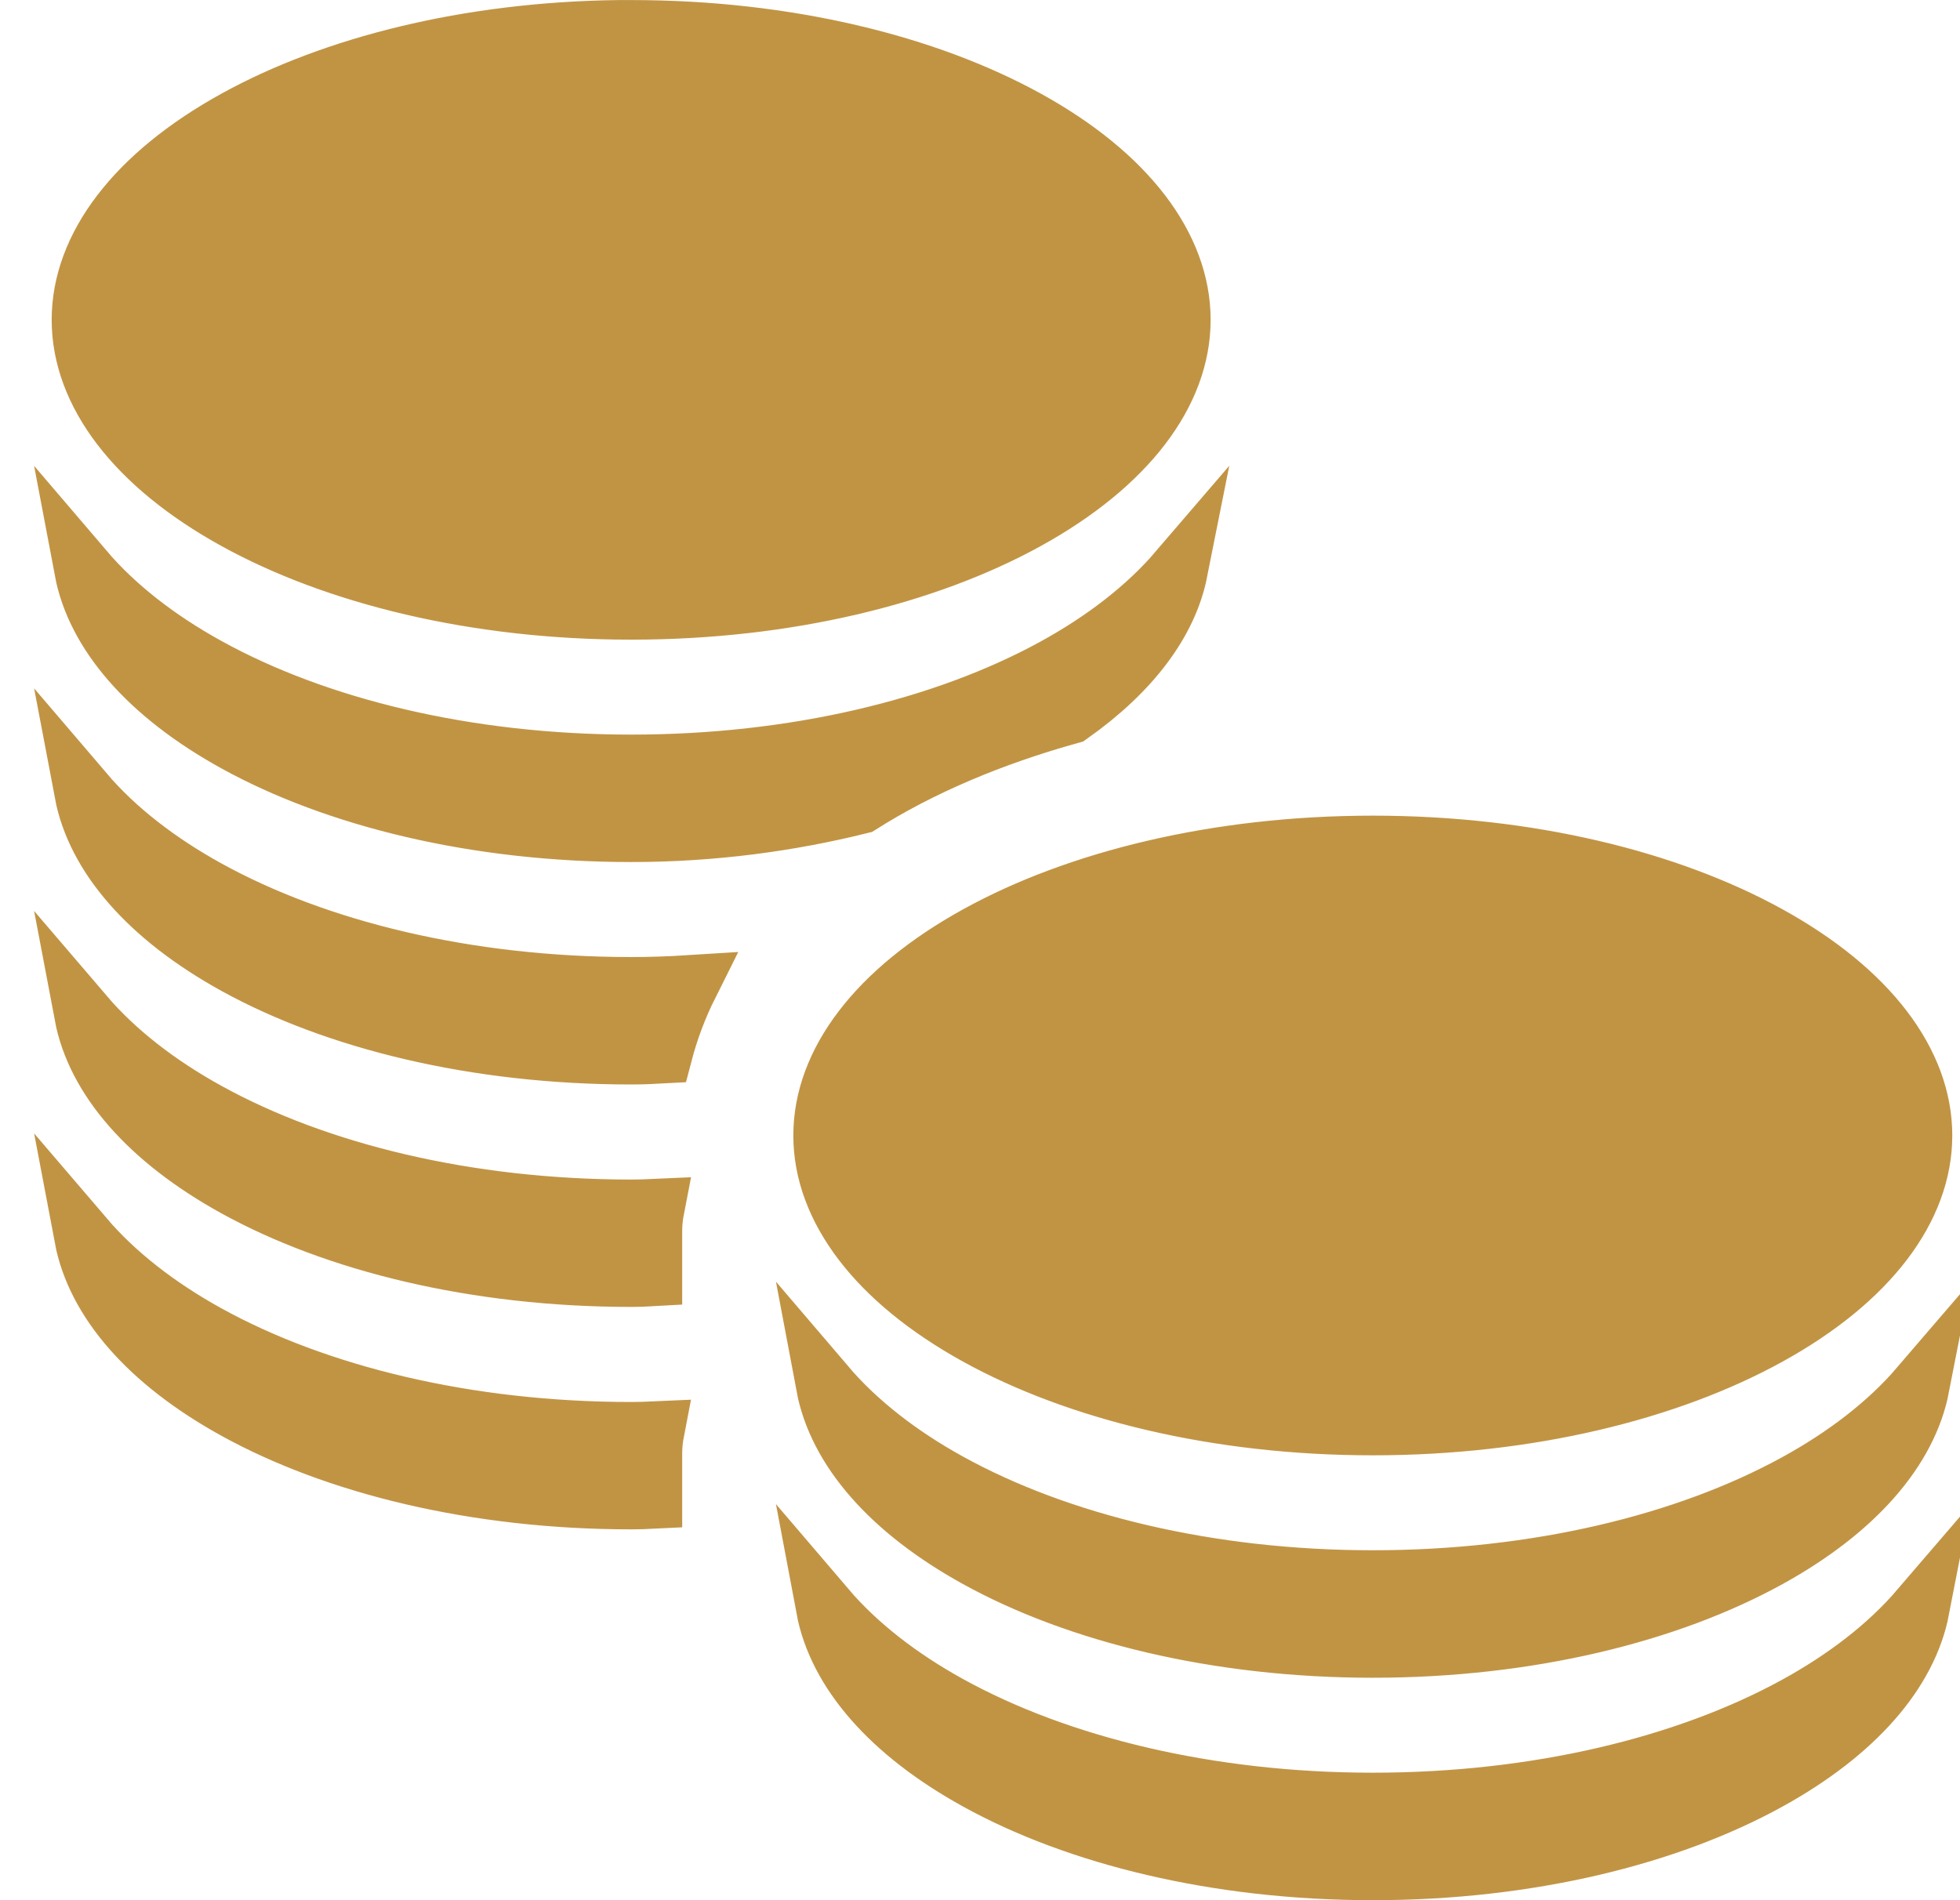 <svg width="33" height="32" viewBox="0 0 33 32" fill="none" xmlns="http://www.w3.org/2000/svg">
<path d="M10.627 0.501H10.417C7.876 0.532 5.604 1.113 3.97 2.015C2.274 2.951 1.37 4.164 1.37 5.386C1.37 6.608 2.273 7.821 3.969 8.757C5.648 9.683 8 10.272 10.627 10.272C13.252 10.272 15.605 9.683 17.283 8.757C18.979 7.821 19.883 6.608 19.883 5.386C19.883 4.164 18.98 2.951 17.284 2.015C15.605 1.089 13.253 0.501 10.627 0.501ZM3.486 14.978C2.662 14.523 1.949 13.974 1.415 13.348C1.615 14.407 2.491 15.433 3.969 16.249C5.648 17.175 8 17.763 10.627 17.763C10.805 17.763 10.979 17.756 11.158 17.746C11.263 17.345 11.409 16.956 11.594 16.586C11.277 16.606 10.954 16.617 10.627 16.617C7.864 16.617 5.339 16.001 3.486 14.978ZM3.487 18.724C2.662 18.269 1.949 17.719 1.414 17.093C1.614 18.152 2.49 19.179 3.969 19.995C5.648 20.921 8 21.509 10.627 21.509C10.748 21.509 10.866 21.505 10.986 21.498V20.723C10.986 20.59 11.001 20.467 11.023 20.354C10.892 20.36 10.759 20.364 10.627 20.364C7.864 20.364 5.339 19.747 3.487 18.724ZM3.487 22.471C2.662 22.015 1.949 21.465 1.414 20.839C1.614 21.899 2.49 22.925 3.969 23.741C5.648 24.667 8 25.255 10.627 25.255C10.748 25.255 10.866 25.251 10.986 25.245V24.469C10.986 24.337 11.001 24.214 11.023 24.1C10.892 24.106 10.759 24.11 10.627 24.11C7.864 24.11 5.339 23.493 3.487 22.471ZM19.834 9.618C19.297 10.244 18.58 10.793 17.75 11.248C15.899 12.261 13.381 12.871 10.627 12.871C7.864 12.871 5.339 12.255 3.487 11.232C2.662 10.777 1.949 10.227 1.414 9.6C1.614 10.66 2.49 11.686 3.969 12.502C5.648 13.428 8 14.017 10.627 14.017C12.007 14.017 13.303 13.838 14.484 13.544C15.499 12.902 16.696 12.397 18.019 12.029C19.045 11.303 19.664 10.472 19.834 9.618ZM29.771 29.985C31.243 29.173 32.118 28.152 32.323 27.098C31.785 27.725 31.068 28.275 30.238 28.73C28.387 29.744 25.868 30.353 23.114 30.353C20.352 30.353 17.827 29.737 15.974 28.714C15.149 28.259 14.437 27.709 13.902 27.082C14.101 28.142 14.977 29.169 16.456 29.985C18.134 30.912 20.487 31.5 23.114 31.5C25.741 31.5 28.093 30.912 29.771 29.985ZM29.771 26.239C31.243 25.427 32.117 24.406 32.323 23.352C31.785 23.979 31.068 24.529 30.238 24.983C28.387 25.997 25.868 26.607 23.114 26.607C20.352 26.607 17.827 25.991 15.974 24.968C15.149 24.513 14.437 23.963 13.902 23.336C14.101 24.396 14.977 25.423 16.456 26.239C18.134 27.165 20.487 27.754 23.114 27.754C25.741 27.754 28.093 27.165 29.771 26.239ZM32.37 19.122C32.37 17.9 31.467 16.687 29.771 15.751C28.093 14.824 25.74 14.236 23.114 14.236C20.488 14.236 18.136 14.824 16.457 15.751C14.761 16.687 13.857 17.9 13.857 19.122C13.857 20.344 14.761 21.557 16.457 22.493C18.135 23.419 20.488 24.008 23.114 24.008C25.739 24.008 28.092 23.419 29.77 22.493C31.467 21.557 32.37 20.344 32.37 19.122Z" fill="#C19444" stroke="#C19444"/>
</svg>
